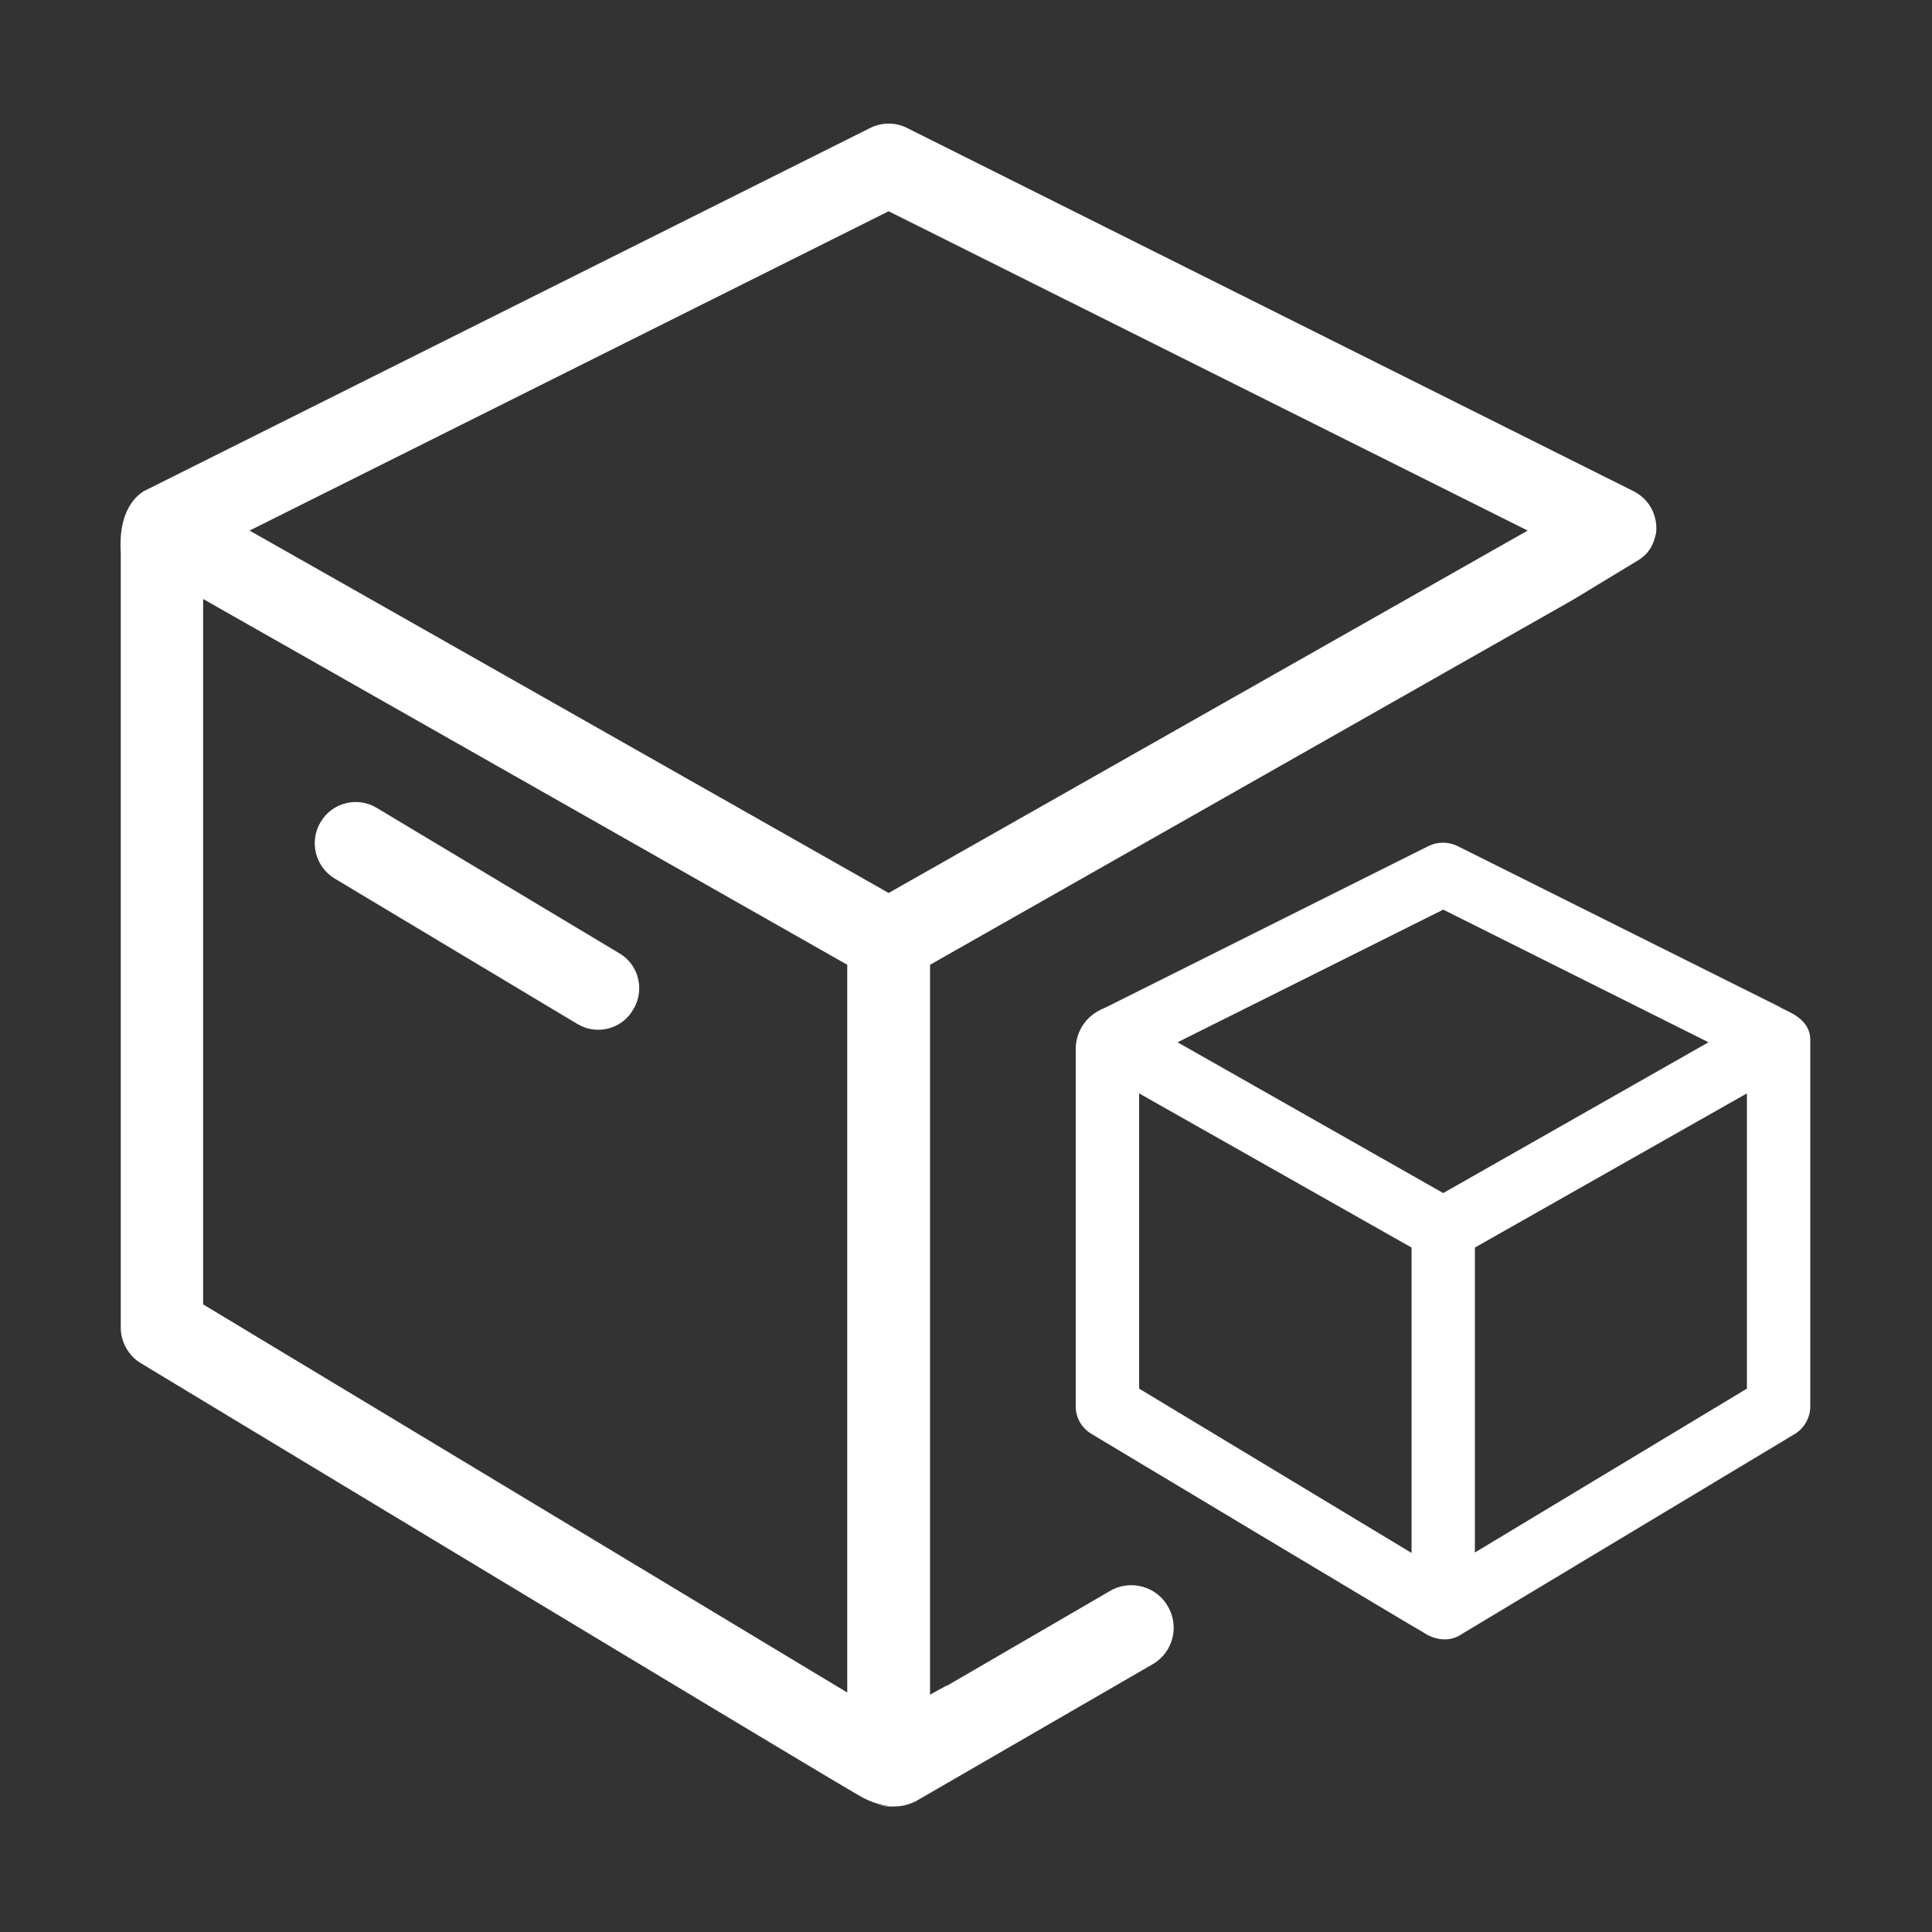 <?xml version="1.0" standalone="no"?><!DOCTYPE svg PUBLIC "-//W3C//DTD SVG 1.1//EN" "http://www.w3.org/Graphics/SVG/1.1/DTD/svg11.dtd"><svg t="1620207592289" class="icon" viewBox="0 0 1024 1024" version="1.1" xmlns="http://www.w3.org/2000/svg" p-id="12716" width="70" height="70" xmlns:xlink="http://www.w3.org/1999/xlink"><rect x="0" y="0" width="1024" height="1024" fill="#333333" stroke="none"/><defs><style type="text/css"></style></defs><path d="M328.26 505.26l-128.5-77.01c-10.3-6.27-23.73-2.91-29.78 7.39-6.27 10.29-2.91 23.73 7.39 30l128.5 77.01c10.3 6.27 23.73 2.91 29.77-7.61 6.28-10.32 2.92-23.76-7.38-29.78z m137.01 451.32c5.15 1.57 10.97 1.12 16.34-2.01-4.92 2.69-10.74 3.58-16.34 2.01zM328.26 505.26l-128.5-77.01c-10.3-6.27-23.73-2.91-29.78 7.39-6.27 10.29-2.91 23.73 7.39 30l128.5 77.01c10.3 6.27 23.73 2.91 29.77-7.61 6.28-10.32 2.92-23.76-7.38-29.78z m0 0l-128.5-77.01c-10.3-6.27-23.73-2.91-29.78 7.39-6.27 10.29-2.91 23.73 7.39 30l128.5 77.01c10.3 6.27 23.73 2.91 29.77-7.61 6.28-10.32 2.92-23.76-7.38-29.78z m0 0l-128.5-77.01c-10.3-6.27-23.73-2.91-29.78 7.39-6.27 10.29-2.91 23.73 7.39 30l128.5 77.01c10.3 6.27 23.73 2.91 29.77-7.61 6.28-10.32 2.92-23.76-7.38-29.78z m0 0l-128.5-77.01c-10.3-6.27-23.73-2.91-29.78 7.39-6.27 10.29-2.91 23.73 7.39 30l128.5 77.01c10.3 6.27 23.73 2.91 29.77-7.61 6.28-10.32 2.92-23.76-7.38-29.78z m0 0l-128.5-77.01c-10.3-6.27-23.73-2.91-29.78 7.39-6.27 10.29-2.91 23.73 7.39 30l128.5 77.01c10.3 6.27 23.73 2.91 29.77-7.61 6.28-10.32 2.92-23.76-7.38-29.78z m0 0" p-id="12717" fill="#ffffff"></path><path d="M481.61 954.54c-5.37 3.13-11.19 3.58-16.34 2.02 5.6 1.59 11.42 0.7 16.34-2.02z m0 0" p-id="12718" fill="#ffffff"></path><path d="M492.94 898.2V511.35l340.73-193.43 34.88-21.13c6.99-4.54 8.31-10.32 9.22-14.46 0.9-8.51-3.13-17.46-11.86-21.94L480.85 67.87c-6.27-3.14-13.43-3.14-19.7 0L76.1 260.39c-14.33 9.4-12.09 30.22-12.09 32.46v410.8c0 7.61 4.03 14.78 10.52 18.8 0 0 376.77 227.67 383.26 230.59 13.21 6.49 21.49 4.7 27.76 1.57l125.37-72.53a22.346 22.346 0 0 0 8.06-30.67c-6.05-10.74-19.92-14.33-30.45-8.28l-86.64 50.37v-0.23l-8.95 4.93m-43.88-386.85v385.73l-341.4-205.73V317.48l341.4 193.87zM471 473.29L132.29 281.21 471 111.97l338.71 169.24L471 473.29z m0 0" p-id="12719" fill="#ffffff"></path><path d="M774.79 866.07l176.63-106.11c4.93-3.13 8.06-8.51 8.06-14.55V550.87c0-6.85-5.15-11.64-10.75-14.33l-4.47-2.24c-0.45-0.23-1.12-0.23-1.57-0.23h1.34l-171.71-85.74c-4.7-2.24-10.29-2.24-15 0l-171.49 85.74c-12.54 4.82-15.67 15.56-15.67 21.61v189.73c0 6.05 3.13 11.42 8.28 14.55 0 0 175.04 105.02 175.94 105.24 0.02 0.02 10.45 7.74 20.41 0.87z m-26.64-42.98L603.76 736V579.52l144.39 81.71v161.86z m16.79-190.74l-140.81-79.92 140.81-70.3 140.59 70.3-140.59 79.92zM925.9 736l-144.18 86.86V661.23l144.18-81.71V736z m0 0" p-id="12720" fill="#ffffff"></path></svg>